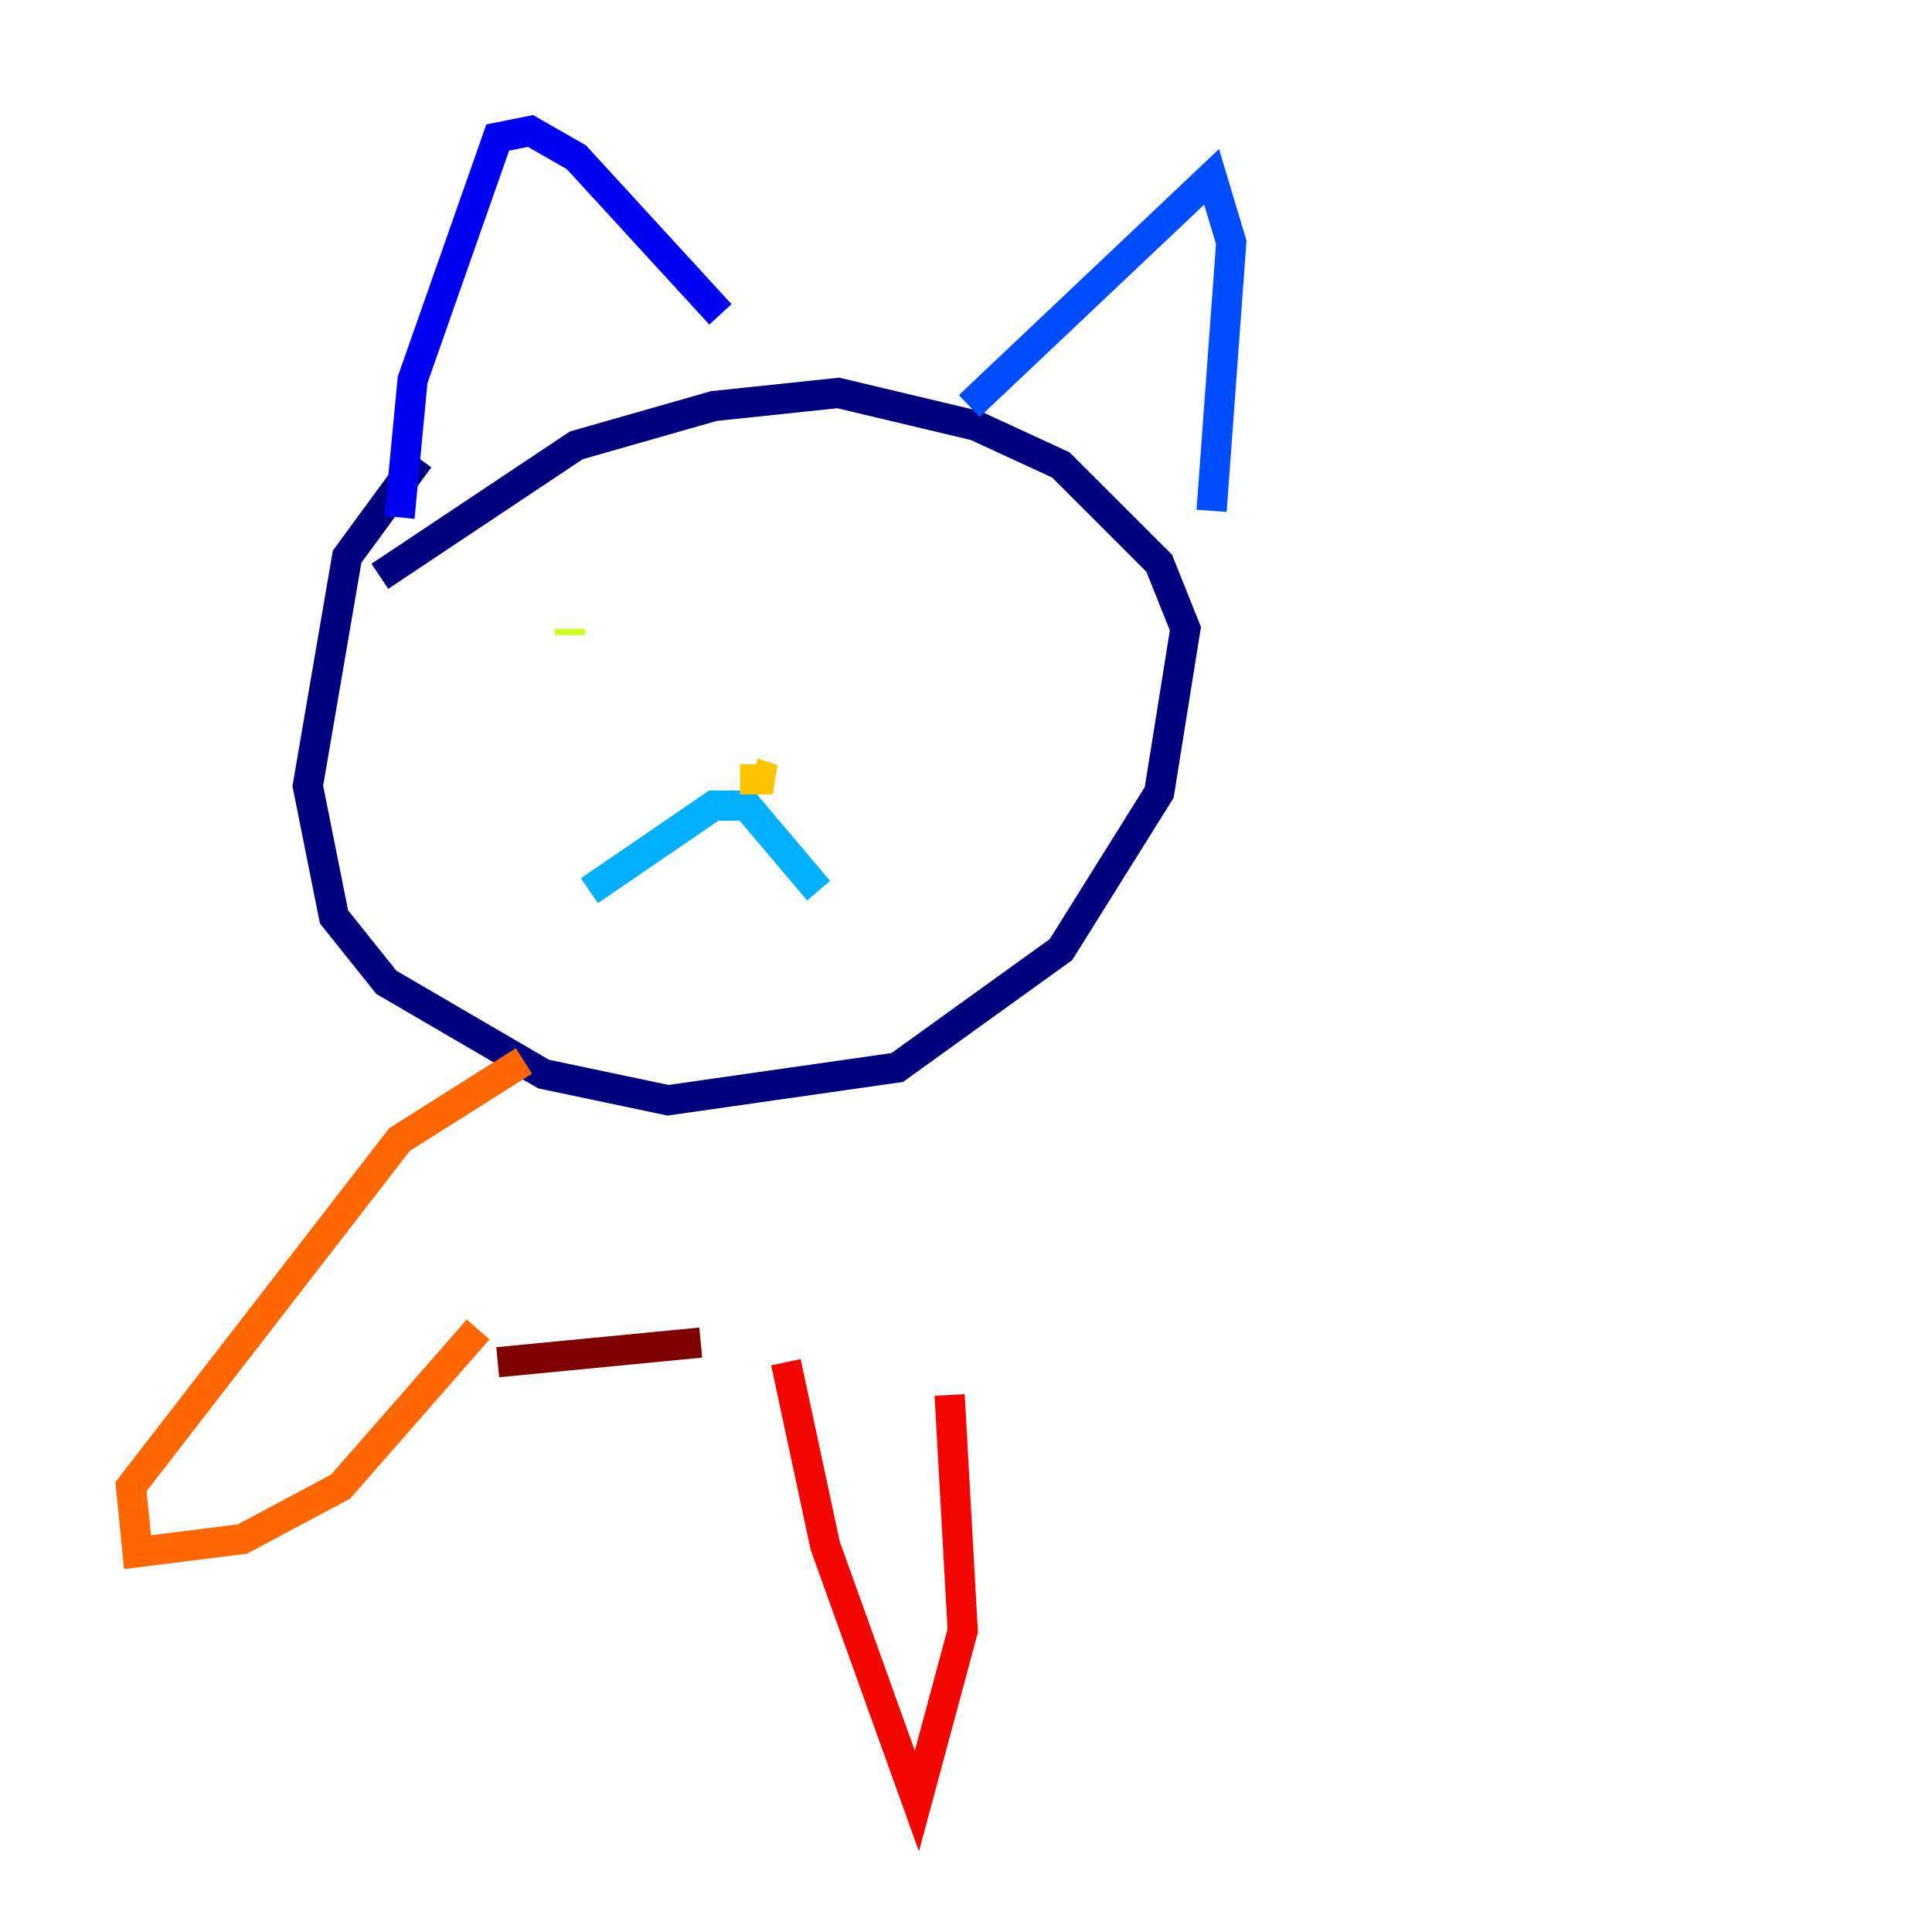 <?xml version="1.0" encoding="utf-8" ?>
<svg baseProfile="tiny" height="128" version="1.2" viewBox="0,0,128,128" width="128" xmlns="http://www.w3.org/2000/svg" xmlns:ev="http://www.w3.org/2001/xml-events" xmlns:xlink="http://www.w3.org/1999/xlink"><defs /><polyline fill="none" points="25.166,38.183 38.183,29.505 47.295,26.902 55.539,26.034 64.651,28.203 70.291,30.807 76.8,37.315 78.536,41.654 76.8,52.502 70.291,62.915 59.444,70.725 44.258,72.895 36.014,71.159 25.6,65.085 22.129,60.746 20.393,52.068 22.997,36.881 27.77,30.373" stroke="#00007f" stroke-width="2" /><polyline fill="none" points="26.468,34.278 27.336,25.166 32.976,9.112 35.146,8.678 38.183,10.414 47.729,20.827" stroke="#0000f1" stroke-width="2" /><polyline fill="none" points="64.217,26.902 80.271,11.715 81.573,16.054 80.271,33.844" stroke="#004cff" stroke-width="2" /><polyline fill="none" points="39.051,59.01 47.295,53.37 49.464,53.37 54.237,59.01" stroke="#00b0ff" stroke-width="2" /><polyline fill="none" points="42.088,43.39 42.088,43.39" stroke="#29ffcd" stroke-width="2" /><polyline fill="none" points="65.519,41.654 65.519,41.654" stroke="#7cff79" stroke-width="2" /><polyline fill="none" points="37.749,42.088 37.749,41.654" stroke="#cdff29" stroke-width="2" /><polyline fill="none" points="49.031,51.634 51.2,51.634 49.898,51.2" stroke="#ffc400" stroke-width="2" /><polyline fill="none" points="34.712,70.291 26.468,75.498 8.678,98.495 9.112,102.834 16.054,101.966 22.563,98.495 31.675,88.081" stroke="#ff6700" stroke-width="2" /><polyline fill="none" points="52.068,90.251 54.671,102.4 60.746,119.322 63.783,108.041 62.915,92.42" stroke="#f10700" stroke-width="2" /><polyline fill="none" points="32.976,90.251 46.427,88.949" stroke="#7f0000" stroke-width="2" /></svg>